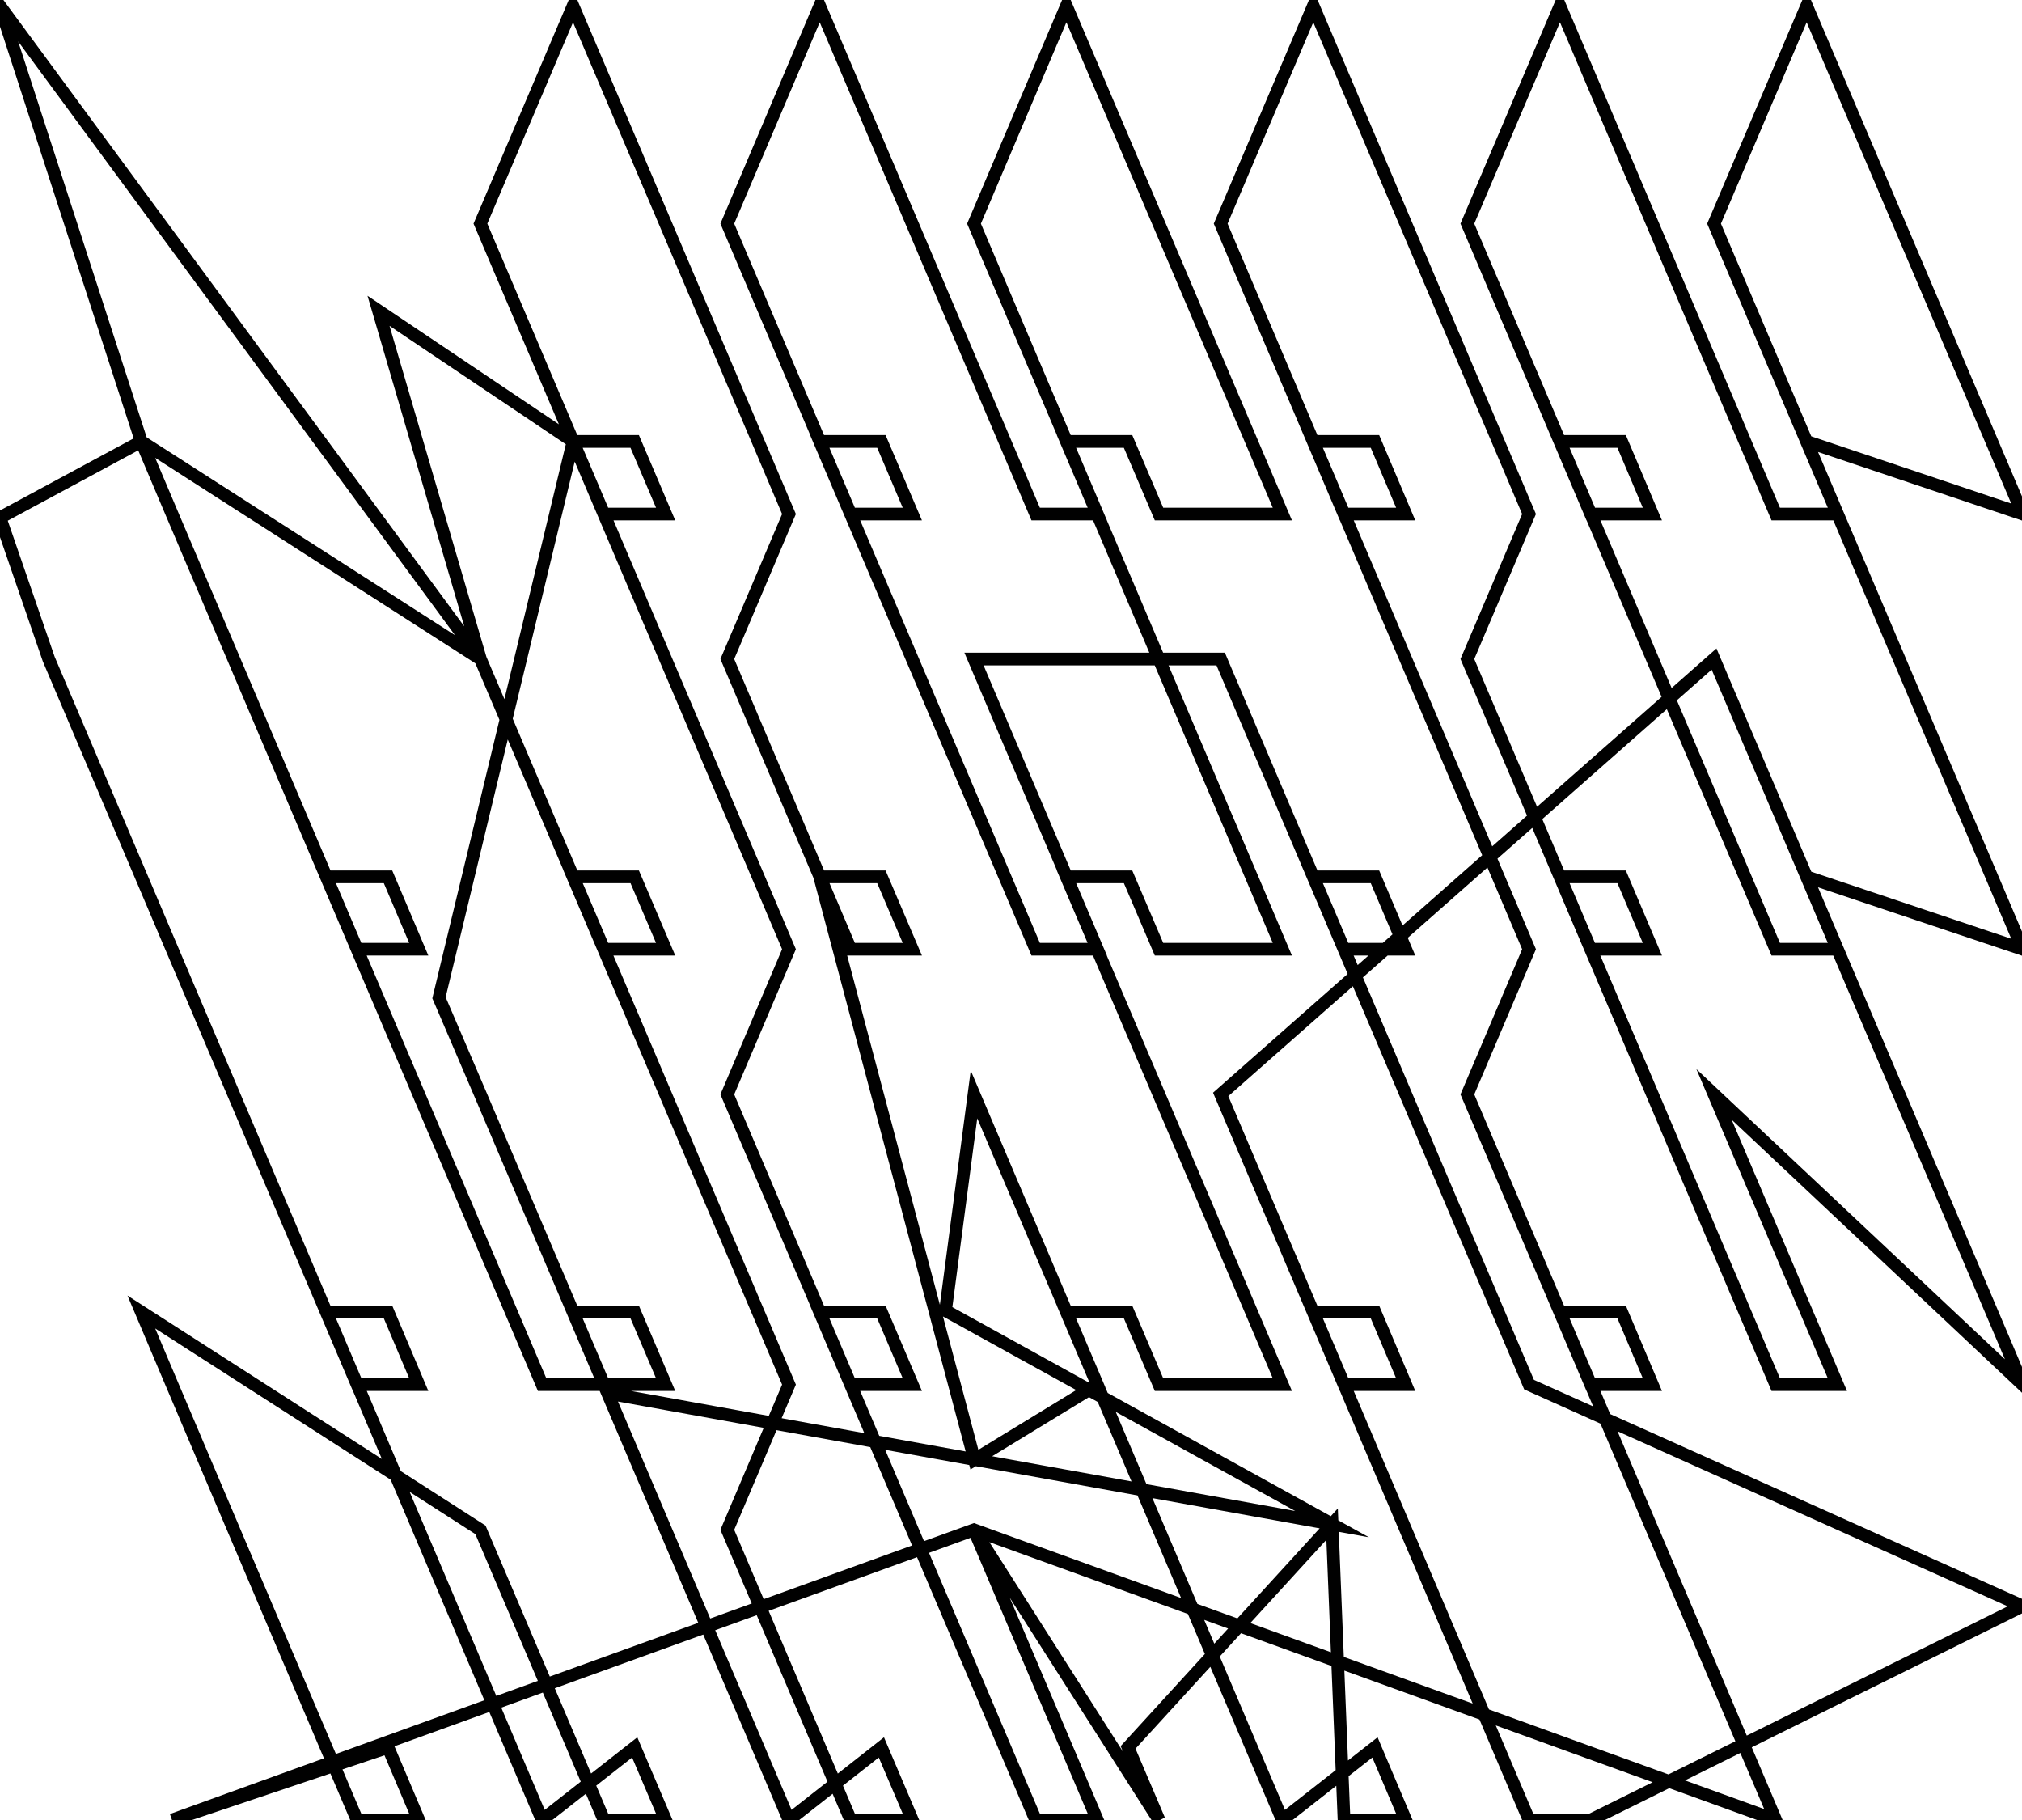 <?xml version="1.0" encoding="utf-8"?>
<!-- Generator: Adobe Illustrator 18.0.0, SVG Export Plug-In . SVG Version: 6.00 Build 0)  -->
<!DOCTYPE svg PUBLIC "-//W3C//DTD SVG 1.1//EN" "http://www.w3.org/Graphics/SVG/1.1/DTD/svg11.dtd">
<svg version="1.1" id="Layer_1" xmlns="http://www.w3.org/2000/svg" xmlns:xlink="http://www.w3.org/1999/xlink" x="0px" y="0px"
	 viewBox="0 0 1000 900" enable-background="new 0 0 1000 900" xml:space="preserve">
<polygon fill="none" stroke="#010101" stroke-width="6.28" stroke-linecap="round" stroke-miterlimit="10" points="481.7,756.5 
	85.1,900 191.9,864.1 207.1,900 176.6,900 115.6,756.5 85.1,684.7 69.9,648.8 237.6,756.5 298.7,900 329.2,900 313.9,864.1 
	268.1,900 161.4,648.8 191.9,648.8 207.1,684.7 176.6,684.7 115.6,541.2 85.1,469.4 69.9,433.6 24.1,325.9 0,256 69.9,218.3 
	85.1,254.2 115.6,325.9 176.6,469.4 207.1,469.4 191.9,433.6 161.4,433.6 268.1,684.7 329.2,684.7 313.9,648.8 283.4,648.8 
	390.2,900 435.9,864.1 451.2,900 420.7,900 359.7,756.5 390.2,684.7 283.4,433.6 313.9,433.6 329.2,469.4 298.7,469.4 237.6,325.9 
	0,3 69.9,218.3 237.6,325.9 187.2,153.7 283.4,218.3 217.1,493.4 237.6,541.2 298.7,684.7 302.5,689.3 658.8,753.7 467.6,648.1 
	481.7,541.2 542.7,684.7 481.9,721.8 405.4,433.6 435.9,433.6 451.2,469.4 420.7,469.4 359.7,325.9 390.2,254.2 283.4,3 
	237.6,110.6 298.7,254.2 329.2,254.2 313.9,218.3 283.4,218.3 390.2,469.4 359.7,541.2 420.7,684.7 451.2,684.7 435.9,648.8 
	405.4,648.8 512.2,900 542.7,900 481.7,756.5 573.2,900 557.9,864.1 658.8,753.7 664.7,900 695.2,900 680,864.1 634.2,900 
	527.4,648.8 557.9,648.8 573.2,684.7 634.2,684.7 527.4,433.6 557.9,433.6 573.2,469.4 634.2,469.4 527.4,218.3 557.9,218.3 
	573.2,254.2 634.2,254.2 527.4,3 481.7,110.6 542.7,254.2 512.2,254.2 405.4,3 359.7,110.6 420.7,254.2 451.2,254.2 435.9,218.3 
	405.4,218.3 512.2,469.4 542.7,469.4 481.7,325.9 603.7,325.9 664.7,469.4 695.2,469.4 680,433.6 649.5,433.6 756.2,684.7 
	1000.3,794.2 786.7,900 756.2,900 649.5,648.8 680,648.8 695.2,684.7 664.7,684.7 603.7,541.2 847.7,325.9 908.7,469.4 878.2,469.4 
	771.5,218.3 802,218.3 817.2,254.2 786.7,254.2 725.7,110.6 771.5,3 878.2,254.2 908.7,254.2 847.7,110.6 893.5,3 1000.3,254.2 
	893.5,218.3 1000.3,469.4 893.5,433.6 1000.3,684.7 847.7,541.2 908.7,684.7 878.2,684.7 771.5,433.6 802,433.6 817.2,469.4 
	786.7,469.4 725.7,325.9 756.2,254.2 649.5,3 603.7,110.6 664.7,254.2 695.2,254.2 680,218.3 649.5,218.3 756.2,469.4 725.7,541.2 
	786.7,684.7 817.2,684.7 802,648.8 771.5,648.8 878.2,900 "/>
</svg>
